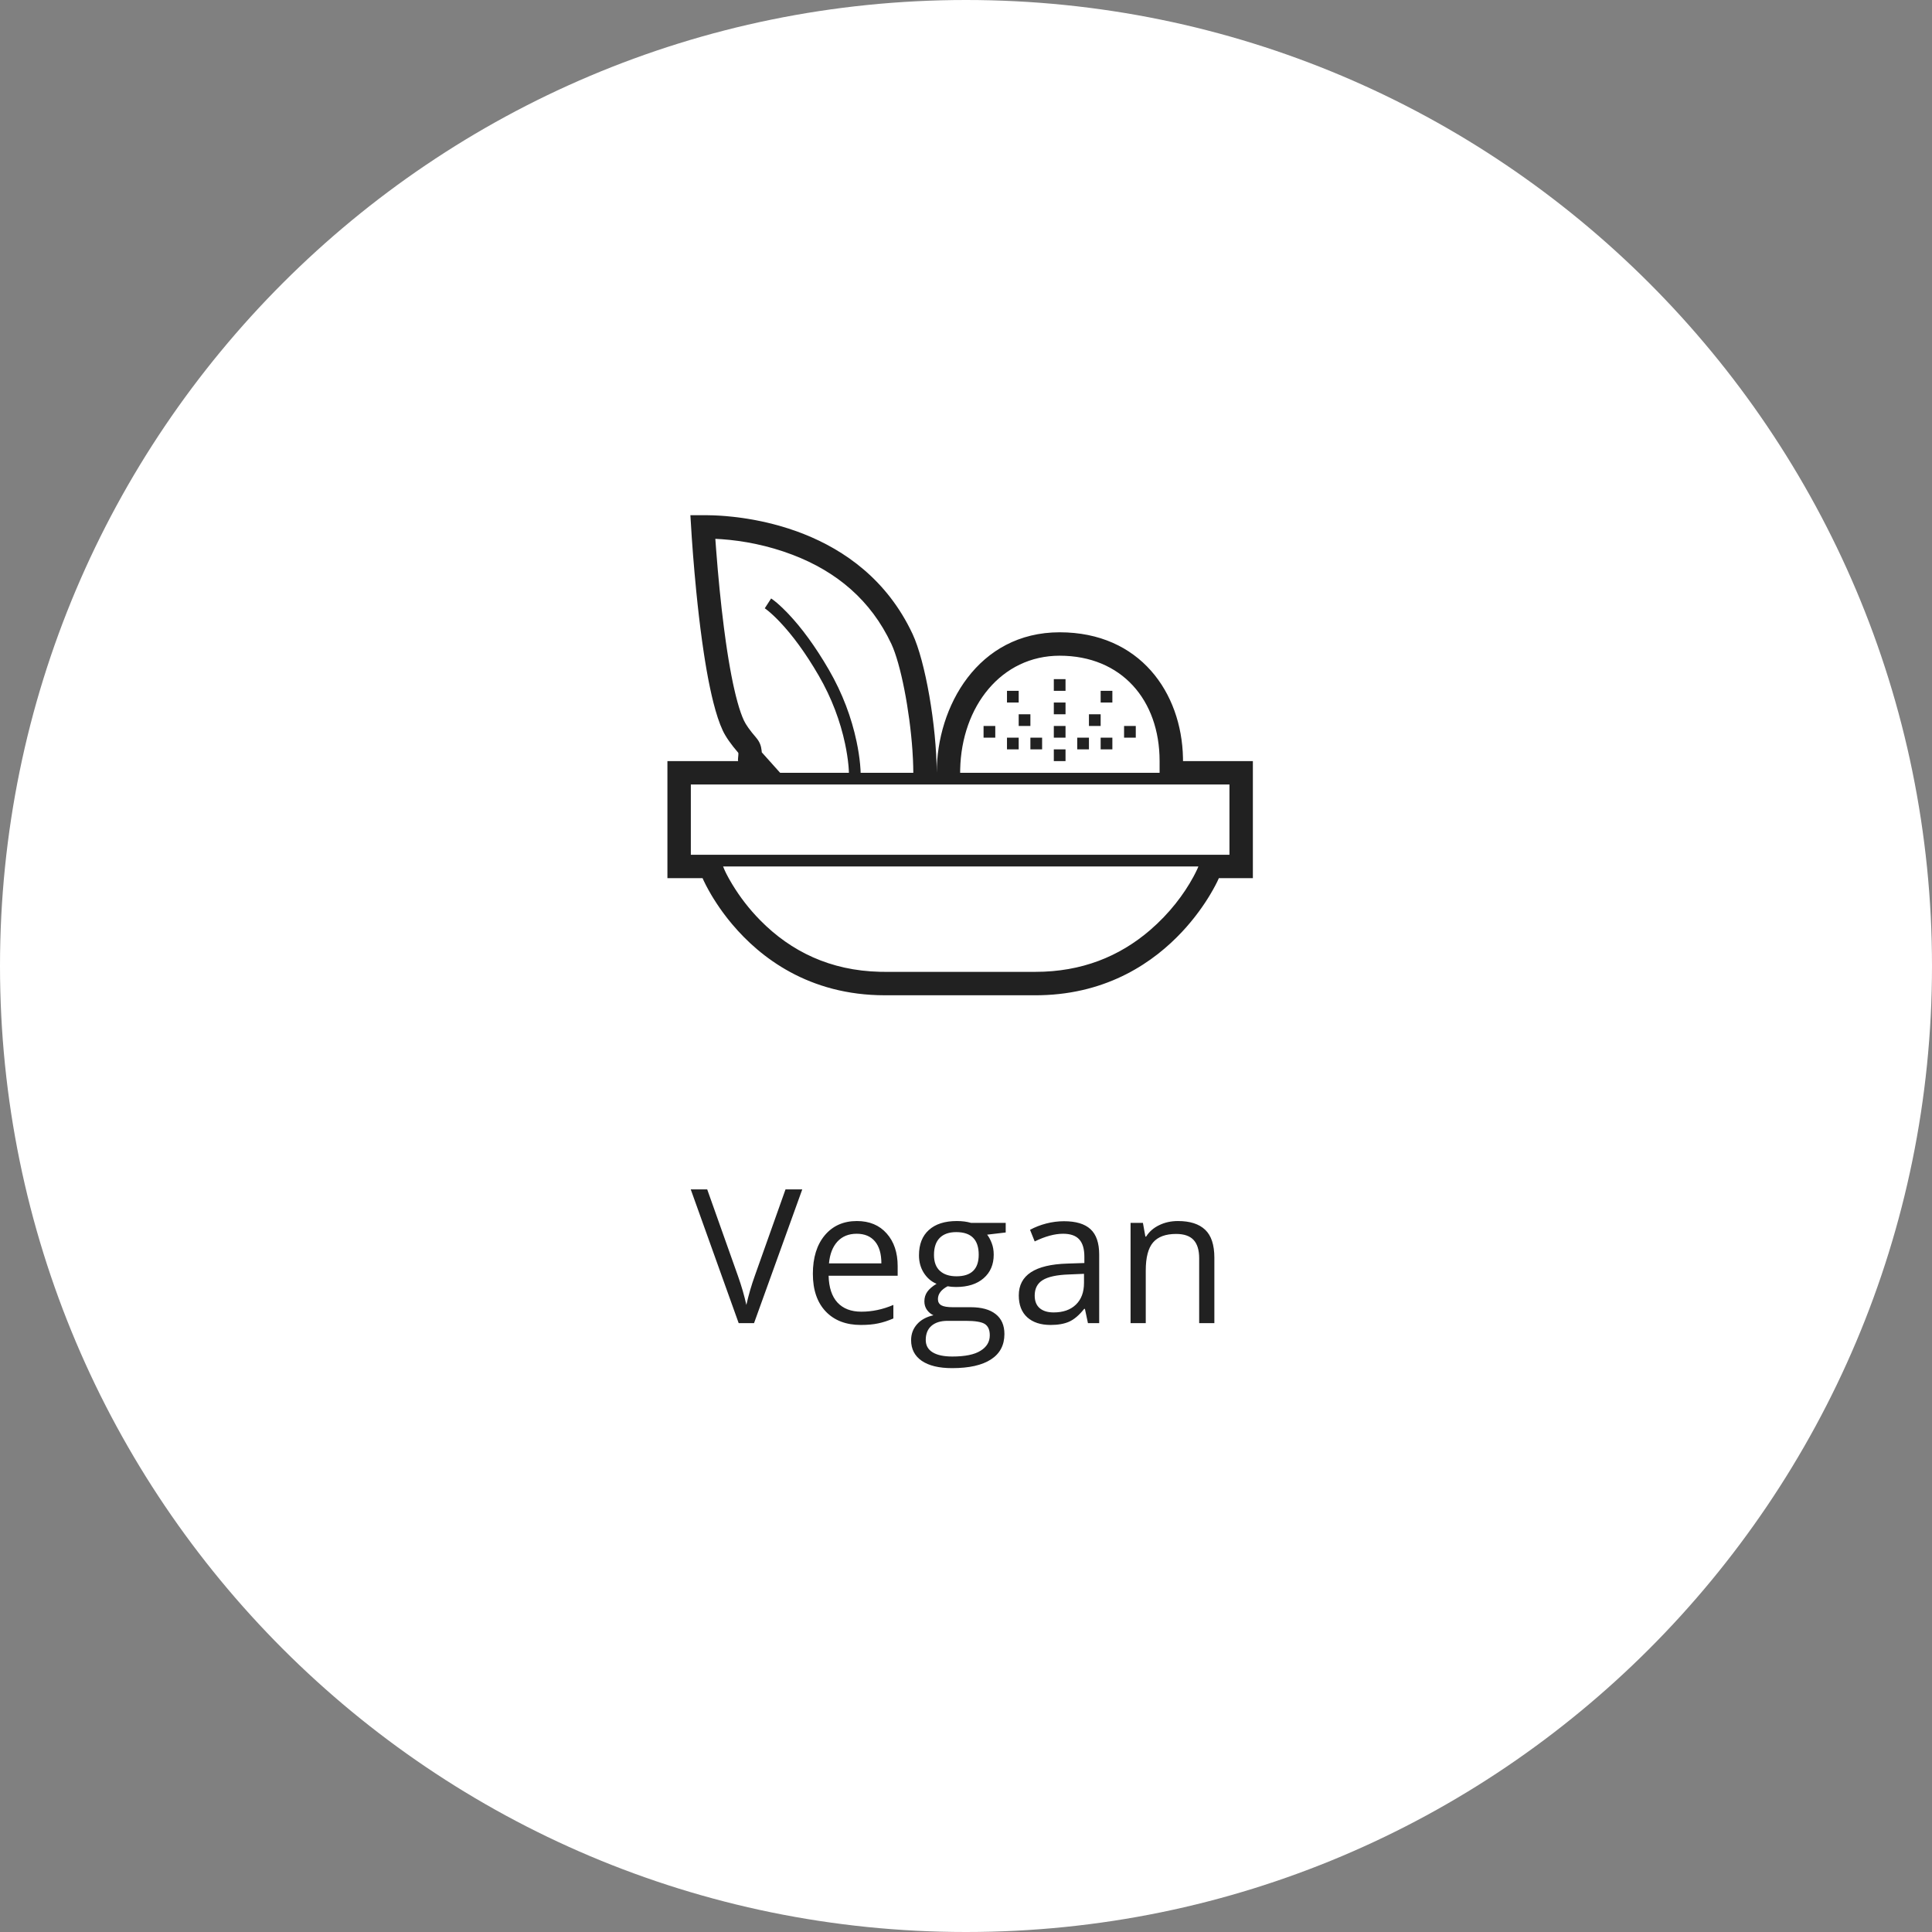 <svg width="165" height="165" viewBox="0 0 165 165" fill="none" xmlns="http://www.w3.org/2000/svg">
<rect x="0" y="0" width="165" height="165" fill="#808080" stroke="none"/>
<g clip-path="url(#clip0_878_101544)">
<path fill-rule="evenodd" clip-rule="evenodd" d="M82.5 165C128.063 165 165 128.063 165 82.5C165 36.937 128.063 0 82.5 0C36.937 0 0 36.937 0 82.5C0 128.063 36.937 165 82.5 165Z" fill="white"/>
<path d="M67.086 101.578H68.516L64.398 113H63.086L58.992 101.578H60.398L63.023 108.969C63.325 109.818 63.565 110.643 63.742 111.445C63.93 110.602 64.174 109.76 64.477 108.922L67.086 101.578ZM73.516 113.156C72.25 113.156 71.25 112.771 70.516 112C69.787 111.229 69.422 110.159 69.422 108.789C69.422 107.409 69.76 106.312 70.438 105.5C71.12 104.688 72.034 104.281 73.18 104.281C74.253 104.281 75.102 104.635 75.727 105.344C76.352 106.047 76.664 106.977 76.664 108.133V108.953H70.766C70.792 109.958 71.044 110.721 71.523 111.242C72.008 111.763 72.688 112.023 73.562 112.023C74.484 112.023 75.396 111.831 76.297 111.445V112.602C75.838 112.799 75.404 112.94 74.992 113.023C74.586 113.112 74.094 113.156 73.516 113.156ZM73.164 105.367C72.477 105.367 71.927 105.591 71.516 106.039C71.109 106.487 70.87 107.107 70.797 107.898H75.273C75.273 107.081 75.091 106.456 74.727 106.023C74.362 105.586 73.841 105.367 73.164 105.367ZM85.891 104.438V105.258L84.305 105.445C84.451 105.628 84.581 105.867 84.695 106.164C84.81 106.456 84.867 106.786 84.867 107.156C84.867 107.995 84.581 108.664 84.008 109.164C83.435 109.664 82.648 109.914 81.648 109.914C81.393 109.914 81.154 109.893 80.93 109.852C80.378 110.143 80.102 110.51 80.102 110.953C80.102 111.188 80.198 111.362 80.391 111.477C80.583 111.586 80.914 111.641 81.383 111.641H82.898C83.826 111.641 84.537 111.836 85.031 112.227C85.531 112.617 85.781 113.185 85.781 113.93C85.781 114.878 85.401 115.599 84.641 116.094C83.88 116.594 82.771 116.844 81.312 116.844C80.193 116.844 79.328 116.635 78.719 116.219C78.115 115.802 77.812 115.214 77.812 114.453C77.812 113.932 77.979 113.482 78.312 113.102C78.646 112.721 79.115 112.464 79.719 112.328C79.5 112.229 79.315 112.076 79.164 111.867C79.018 111.659 78.945 111.417 78.945 111.141C78.945 110.828 79.029 110.555 79.195 110.32C79.362 110.086 79.625 109.859 79.984 109.641C79.542 109.458 79.18 109.148 78.898 108.711C78.622 108.273 78.484 107.773 78.484 107.211C78.484 106.273 78.766 105.552 79.328 105.047C79.891 104.536 80.688 104.281 81.719 104.281C82.167 104.281 82.57 104.333 82.93 104.438H85.891ZM79.062 114.438C79.062 114.901 79.258 115.253 79.648 115.492C80.039 115.732 80.599 115.852 81.328 115.852C82.417 115.852 83.221 115.688 83.742 115.359C84.268 115.036 84.531 114.596 84.531 114.039C84.531 113.576 84.388 113.253 84.102 113.07C83.815 112.893 83.276 112.805 82.484 112.805H80.93C80.341 112.805 79.883 112.945 79.555 113.227C79.227 113.508 79.062 113.911 79.062 114.438ZM79.766 107.18C79.766 107.779 79.935 108.232 80.273 108.539C80.612 108.846 81.083 109 81.688 109C82.953 109 83.586 108.385 83.586 107.156C83.586 105.87 82.945 105.227 81.664 105.227C81.055 105.227 80.586 105.391 80.258 105.719C79.93 106.047 79.766 106.534 79.766 107.18ZM92.914 113L92.656 111.781H92.594C92.167 112.318 91.74 112.682 91.312 112.875C90.891 113.062 90.362 113.156 89.727 113.156C88.878 113.156 88.211 112.938 87.727 112.5C87.247 112.062 87.008 111.44 87.008 110.633C87.008 108.904 88.391 107.997 91.156 107.914L92.609 107.867V107.336C92.609 106.664 92.463 106.169 92.172 105.852C91.885 105.529 91.424 105.367 90.789 105.367C90.076 105.367 89.268 105.586 88.367 106.023L87.969 105.031C88.391 104.802 88.852 104.622 89.352 104.492C89.857 104.362 90.362 104.297 90.867 104.297C91.888 104.297 92.643 104.523 93.133 104.977C93.628 105.43 93.875 106.156 93.875 107.156V113H92.914ZM89.984 112.086C90.792 112.086 91.424 111.865 91.883 111.422C92.346 110.979 92.578 110.359 92.578 109.562V108.789L91.281 108.844C90.25 108.88 89.505 109.042 89.047 109.328C88.594 109.609 88.367 110.049 88.367 110.648C88.367 111.117 88.508 111.474 88.789 111.719C89.076 111.964 89.474 112.086 89.984 112.086ZM102.414 113V107.461C102.414 106.763 102.255 106.242 101.938 105.898C101.62 105.555 101.122 105.383 100.445 105.383C99.549 105.383 98.893 105.625 98.477 106.109C98.06 106.594 97.852 107.393 97.852 108.508V113H96.555V104.438H97.609L97.82 105.609H97.883C98.148 105.188 98.521 104.862 99 104.633C99.479 104.398 100.013 104.281 100.602 104.281C101.633 104.281 102.409 104.531 102.93 105.031C103.451 105.526 103.711 106.32 103.711 107.414V113H102.414Z" fill="#212121"/>
<path fill-rule="evenodd" clip-rule="evenodd" d="M58.962 44L60.365 44L60.933 44.013L61.362 44.033L61.681 44.053L62.026 44.08L62.587 44.135L62.988 44.181L63.409 44.238L63.848 44.305L64.305 44.383C64.382 44.397 64.46 44.412 64.539 44.427L65.019 44.523L65.512 44.633C65.678 44.672 65.846 44.713 66.017 44.757L66.532 44.895C67.052 45.042 67.586 45.212 68.127 45.41L68.67 45.617C72.121 46.988 75.765 49.51 77.936 54.143C79.024 56.465 79.983 61.974 80 66C80 60.34 83.524 54 90.5 54C97.364 54 100.919 59.169 101.031 64.726L101.034 65H107V75H104.095L103.959 75.294L103.781 75.643L103.594 75.985L103.362 76.385L103.182 76.68L102.981 76.995C102.945 77.049 102.909 77.103 102.872 77.159L102.639 77.5L102.384 77.855L102.106 78.223C102.058 78.285 102.009 78.348 101.959 78.411L101.648 78.793C101.541 78.921 101.43 79.051 101.315 79.182L100.957 79.575C98.56 82.142 94.668 84.861 88.878 84.995L88.429 85H75.571C69.061 85 64.916 81.755 62.555 78.962L62.25 78.593C62.201 78.532 62.153 78.471 62.106 78.411L61.833 78.053C61.789 77.995 61.746 77.936 61.703 77.878L61.461 77.537L61.238 77.208L60.94 76.744L60.765 76.457L60.539 76.064L60.301 75.622L60.103 75.222L60.003 75H57V65H63.044C63.02 64.973 63.023 64.875 63.032 64.76L63.054 64.522C63.064 64.406 63.067 64.309 63.044 64.283C62.44 63.581 61.983 62.939 61.726 62.39C61.431 61.761 61.164 60.937 60.923 59.986L60.782 59.4C60.736 59.2 60.691 58.996 60.647 58.788L60.517 58.151C60.496 58.043 60.475 57.935 60.455 57.825L60.334 57.159L60.22 56.477L60.111 55.783L59.958 54.726L59.817 53.66L59.688 52.596L59.571 51.545L59.465 50.518L59.313 48.891L59.19 47.414L59.08 45.911L58.962 44ZM78 66C77.998 65.639 77.988 65.264 77.971 64.88L77.926 64.094C77.689 60.643 76.92 56.688 76.125 54.991C74.38 51.268 71.456 48.817 67.686 47.38C65.589 46.581 63.479 46.178 61.614 46.048L61.092 46.018L61.159 46.926C61.332 49.202 61.553 51.478 61.825 53.594L61.989 54.81L62.103 55.581L62.22 56.318L62.341 57.02L62.464 57.686L62.59 58.314C62.612 58.416 62.633 58.516 62.655 58.614L62.785 59.183C62.807 59.275 62.828 59.364 62.851 59.452L62.984 59.959C63.163 60.607 63.348 61.139 63.537 61.541C63.697 61.883 64.045 62.38 64.55 62.966C64.894 63.36 65.001 63.706 65.046 64.101L65.058 64.25L66.626 66H72.5L72.49 65.754L72.472 65.501C72.468 65.453 72.464 65.402 72.459 65.349C72.407 64.808 72.315 64.196 72.174 63.528C71.768 61.613 71.044 59.634 69.922 57.699C68.791 55.749 67.674 54.246 66.621 53.134C66.257 52.749 65.929 52.441 65.642 52.203L65.469 52.064L65.352 51.977L65.314 51.951L65.858 51.111L65.937 51.165L66.122 51.302L66.341 51.48C66.497 51.612 66.675 51.773 66.872 51.964L67.182 52.274C67.236 52.329 67.291 52.387 67.348 52.446C68.454 53.616 69.618 55.181 70.787 57.197C71.965 59.229 72.726 61.307 73.152 63.32C73.302 64.027 73.399 64.676 73.454 65.254L73.489 65.705L73.499 65.918L73.5 65.998L73 66H78ZM67.522 67H60H59V73H60H61.34H102.771H104H105V67H104H99.034H67.522ZM99.034 66H82L82.003 65.71C82.121 60.324 85.514 56 90.5 56C95.777 56 99.034 59.777 99.034 65V66ZM61.887 74.318L61.755 74H102.347L102.254 74.219L102.09 74.558L101.924 74.876C101.118 76.367 99.888 78.002 98.216 79.44C95.589 81.698 92.367 83 88.429 83H75.571L75.146 82.995C70.916 82.893 67.561 81.27 64.926 78.596C63.965 77.621 63.172 76.573 62.54 75.528L62.315 75.144C62.281 75.084 62.248 75.026 62.218 74.971L62.055 74.665C62.031 74.619 62.009 74.575 61.989 74.534L61.887 74.318ZM91 58V59H90V58H91ZM91 61V60H90V61H91ZM91 62V63H90V62H91ZM91 65V64H90V65H91ZM93 63V64H92V63H93ZM95 64V63H94V64H95ZM97 62V63H96V62H97ZM94 62V61H93V62H94ZM95 59V60H94V59H95ZM87 60V59H86V60H87ZM88 61V62H87V61H88ZM89 64V63H88V64H89ZM87 63V64H86V63H87ZM85 63V62H84V63H85Z" fill="#212121"/>
</g>
<defs>
<clipPath id="clip0_878_101544">
<rect width="165" height="165" fill="white"/>
</clipPath>
</defs>
</svg>

